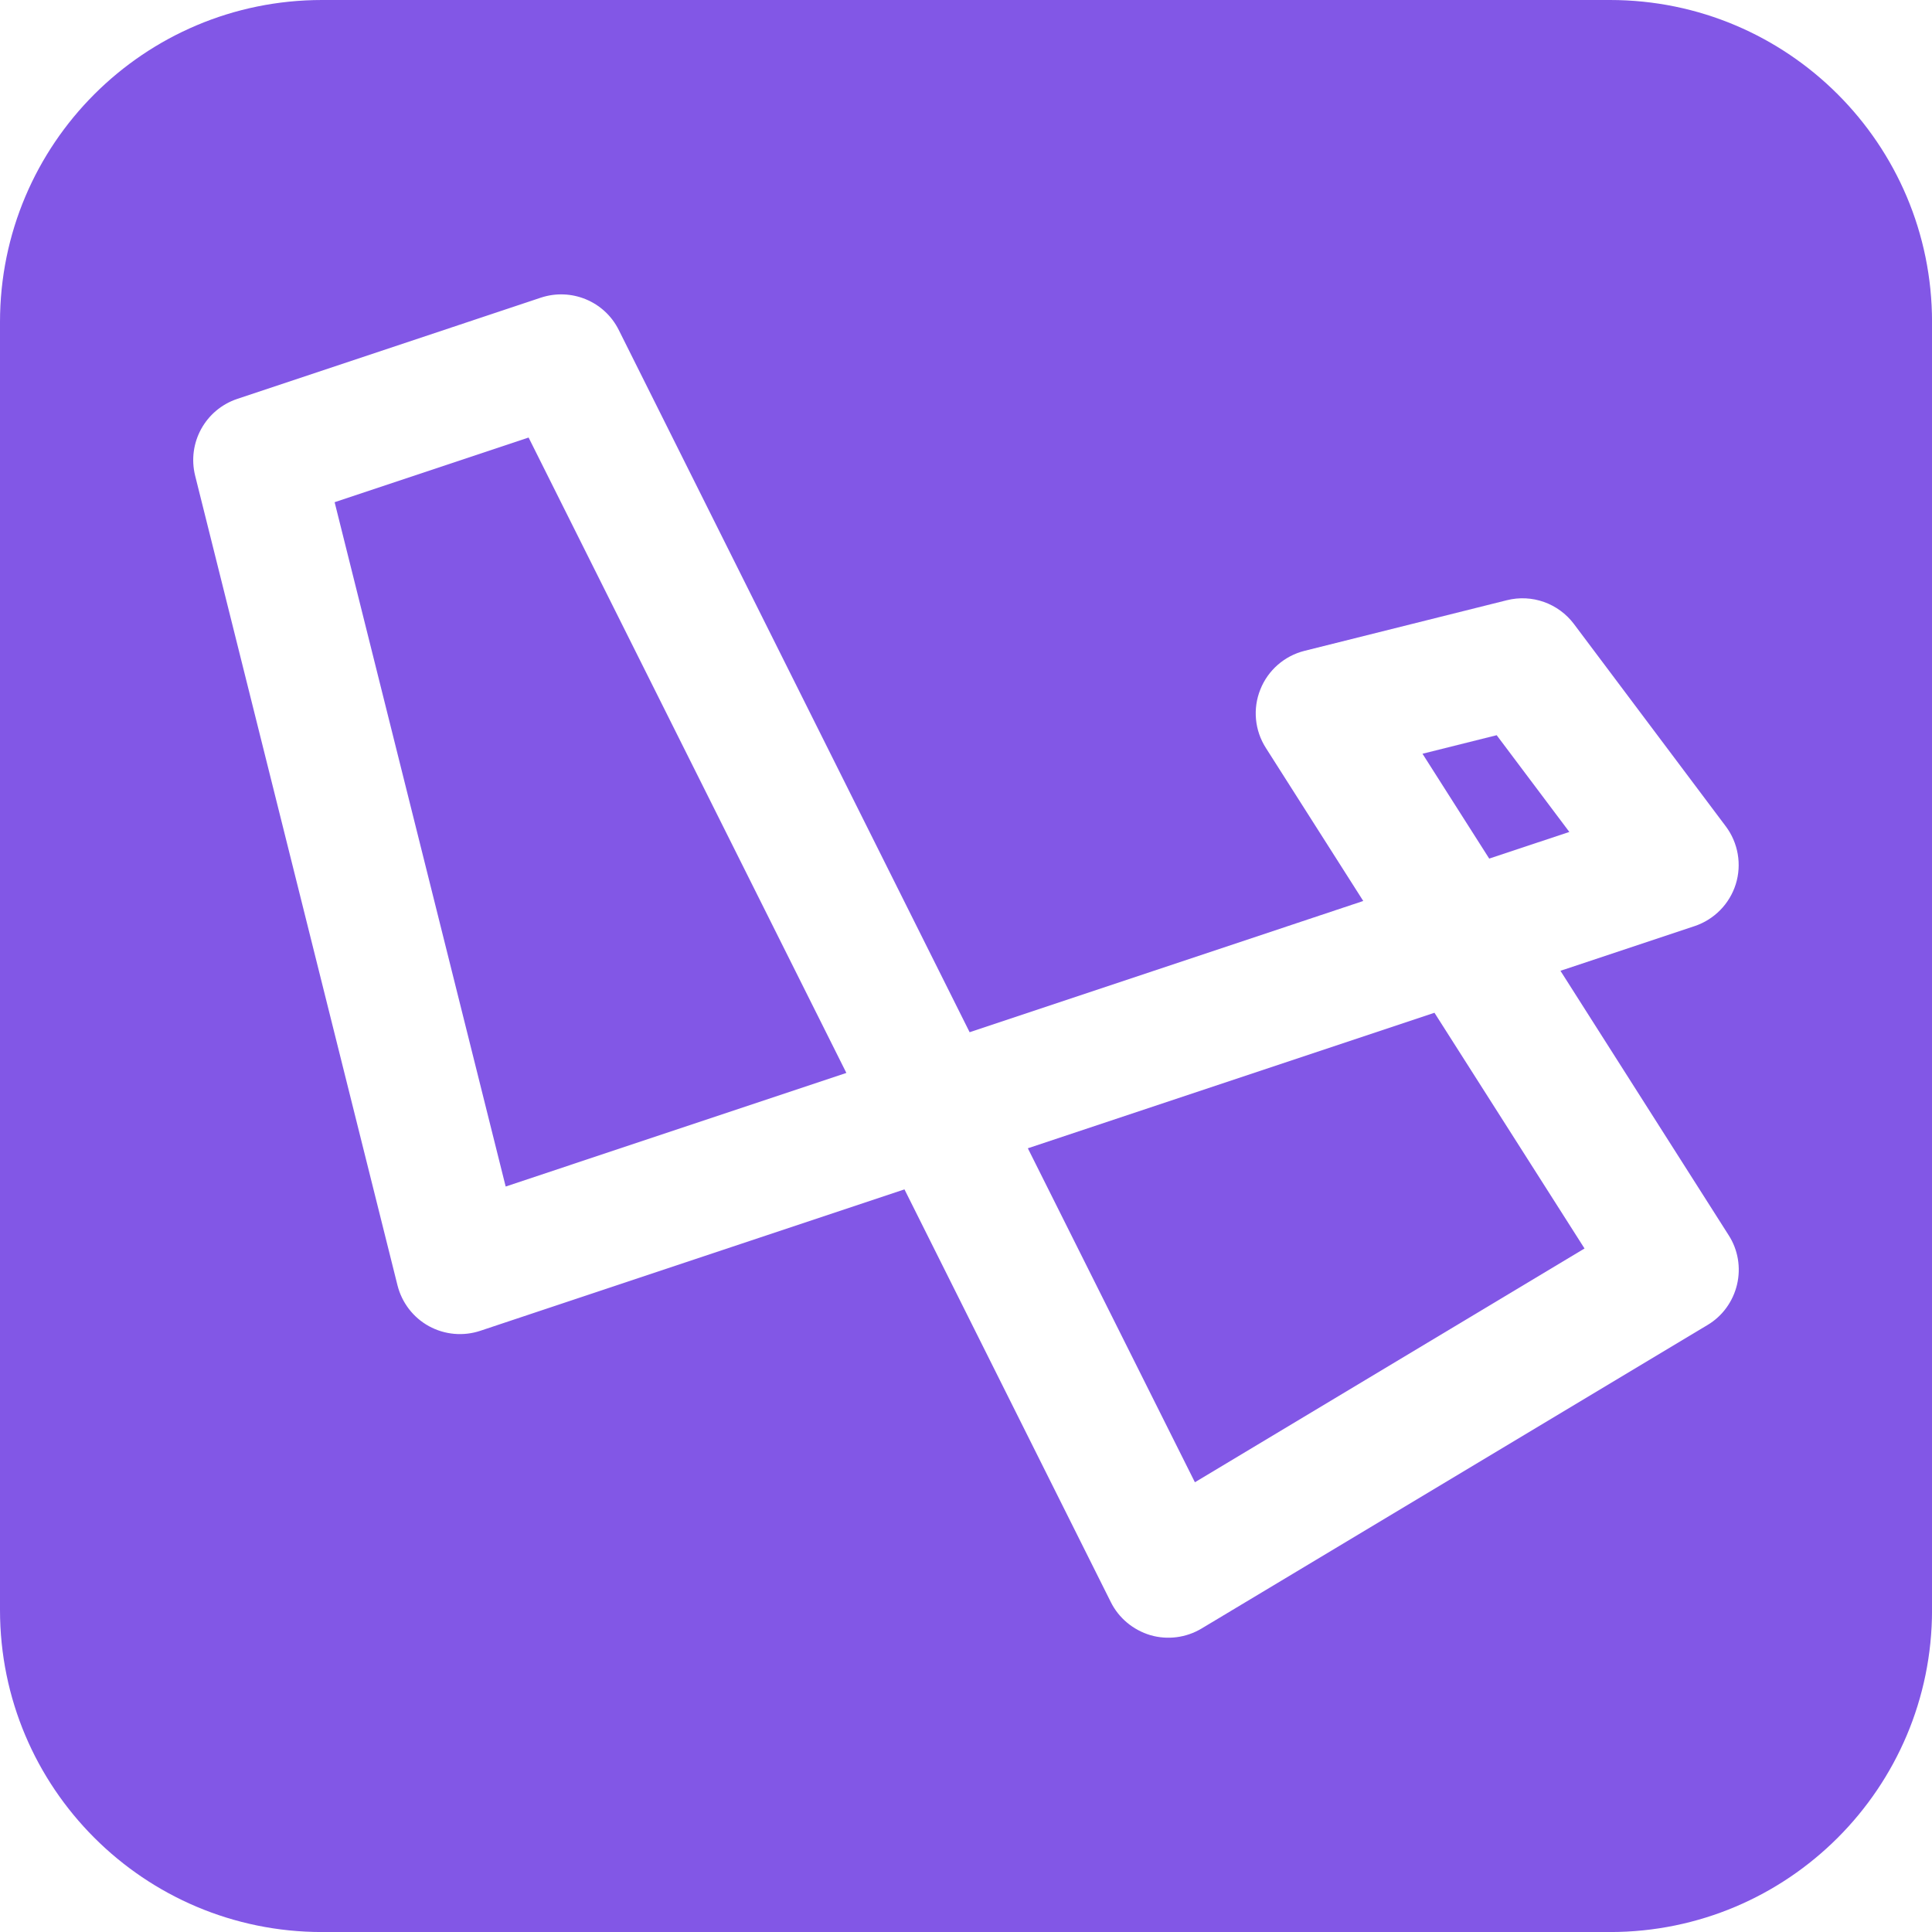 <svg version="1.1" xmlns="http://www.w3.org/2000/svg" xmlns:xlink="http://www.w3.org/1999/xlink" width="800px" height="800px" viewBox="0,0,256,256"><g fill="#8257e6" fill-rule="none" stroke="none" stroke-width="1" stroke-linecap="butt" stroke-linejoin="miter" stroke-miterlimit="10" stroke-dasharray="" stroke-dashoffset="0" font-family="none" font-weight="none" font-size="none" text-anchor="none" style="mix-blend-mode: normal"><g transform="scale(17.067,17.067)"><path d="M4.104,3.397l2.467,4.933l-2.645,0.882l-1.328,-5.313z" fill-rule="nonzero"></path><path d="M9.277,11.508l-1.297,-2.593l3.157,-1.052l1.165,1.83z" fill-rule="nonzero"></path><path d="M12.184,6.459l-0.622,0.207l-0.518,-0.814l0.576,-0.144z" fill-rule="nonzero"></path><path d="M0,2.5c0,-1.381 1.119,-2.5 2.5,-2.5h10c1.381,0 2.5,1.119 2.5,2.5v10c0,1.381 -1.119,2.5 -2.5,2.5h-10c-1.381,0 -2.5,-1.119 -2.5,-2.5zM4.804,2.562c-0.111,-0.223 -0.369,-0.329 -0.605,-0.251l-2.357,0.786c-0.248,0.083 -0.39,0.342 -0.327,0.596l1.571,6.286c0.034,0.135 0.122,0.25 0.244,0.317c0.122,0.067 0.267,0.08 0.399,0.036l3.293,-1.098l1.602,3.204c0.062,0.125 0.174,0.217 0.307,0.257c0.134,0.039 0.278,0.02 0.397,-0.051l3.929,-2.357c0.116,-0.069 0.198,-0.183 0.229,-0.314c0.031,-0.131 0.008,-0.27 -0.065,-0.383l-1.306,-2.053l1.042,-0.347c0.152,-0.051 0.271,-0.172 0.319,-0.325c0.048,-0.153 0.019,-0.321 -0.077,-0.449l-1.179,-1.571c-0.121,-0.161 -0.326,-0.234 -0.521,-0.185l-1.571,0.393c-0.156,0.039 -0.284,0.151 -0.343,0.3c-0.06,0.149 -0.044,0.318 0.043,0.454l0.756,1.188l-3.056,1.019z" fill-rule="evenodd"></path></g></g></svg>